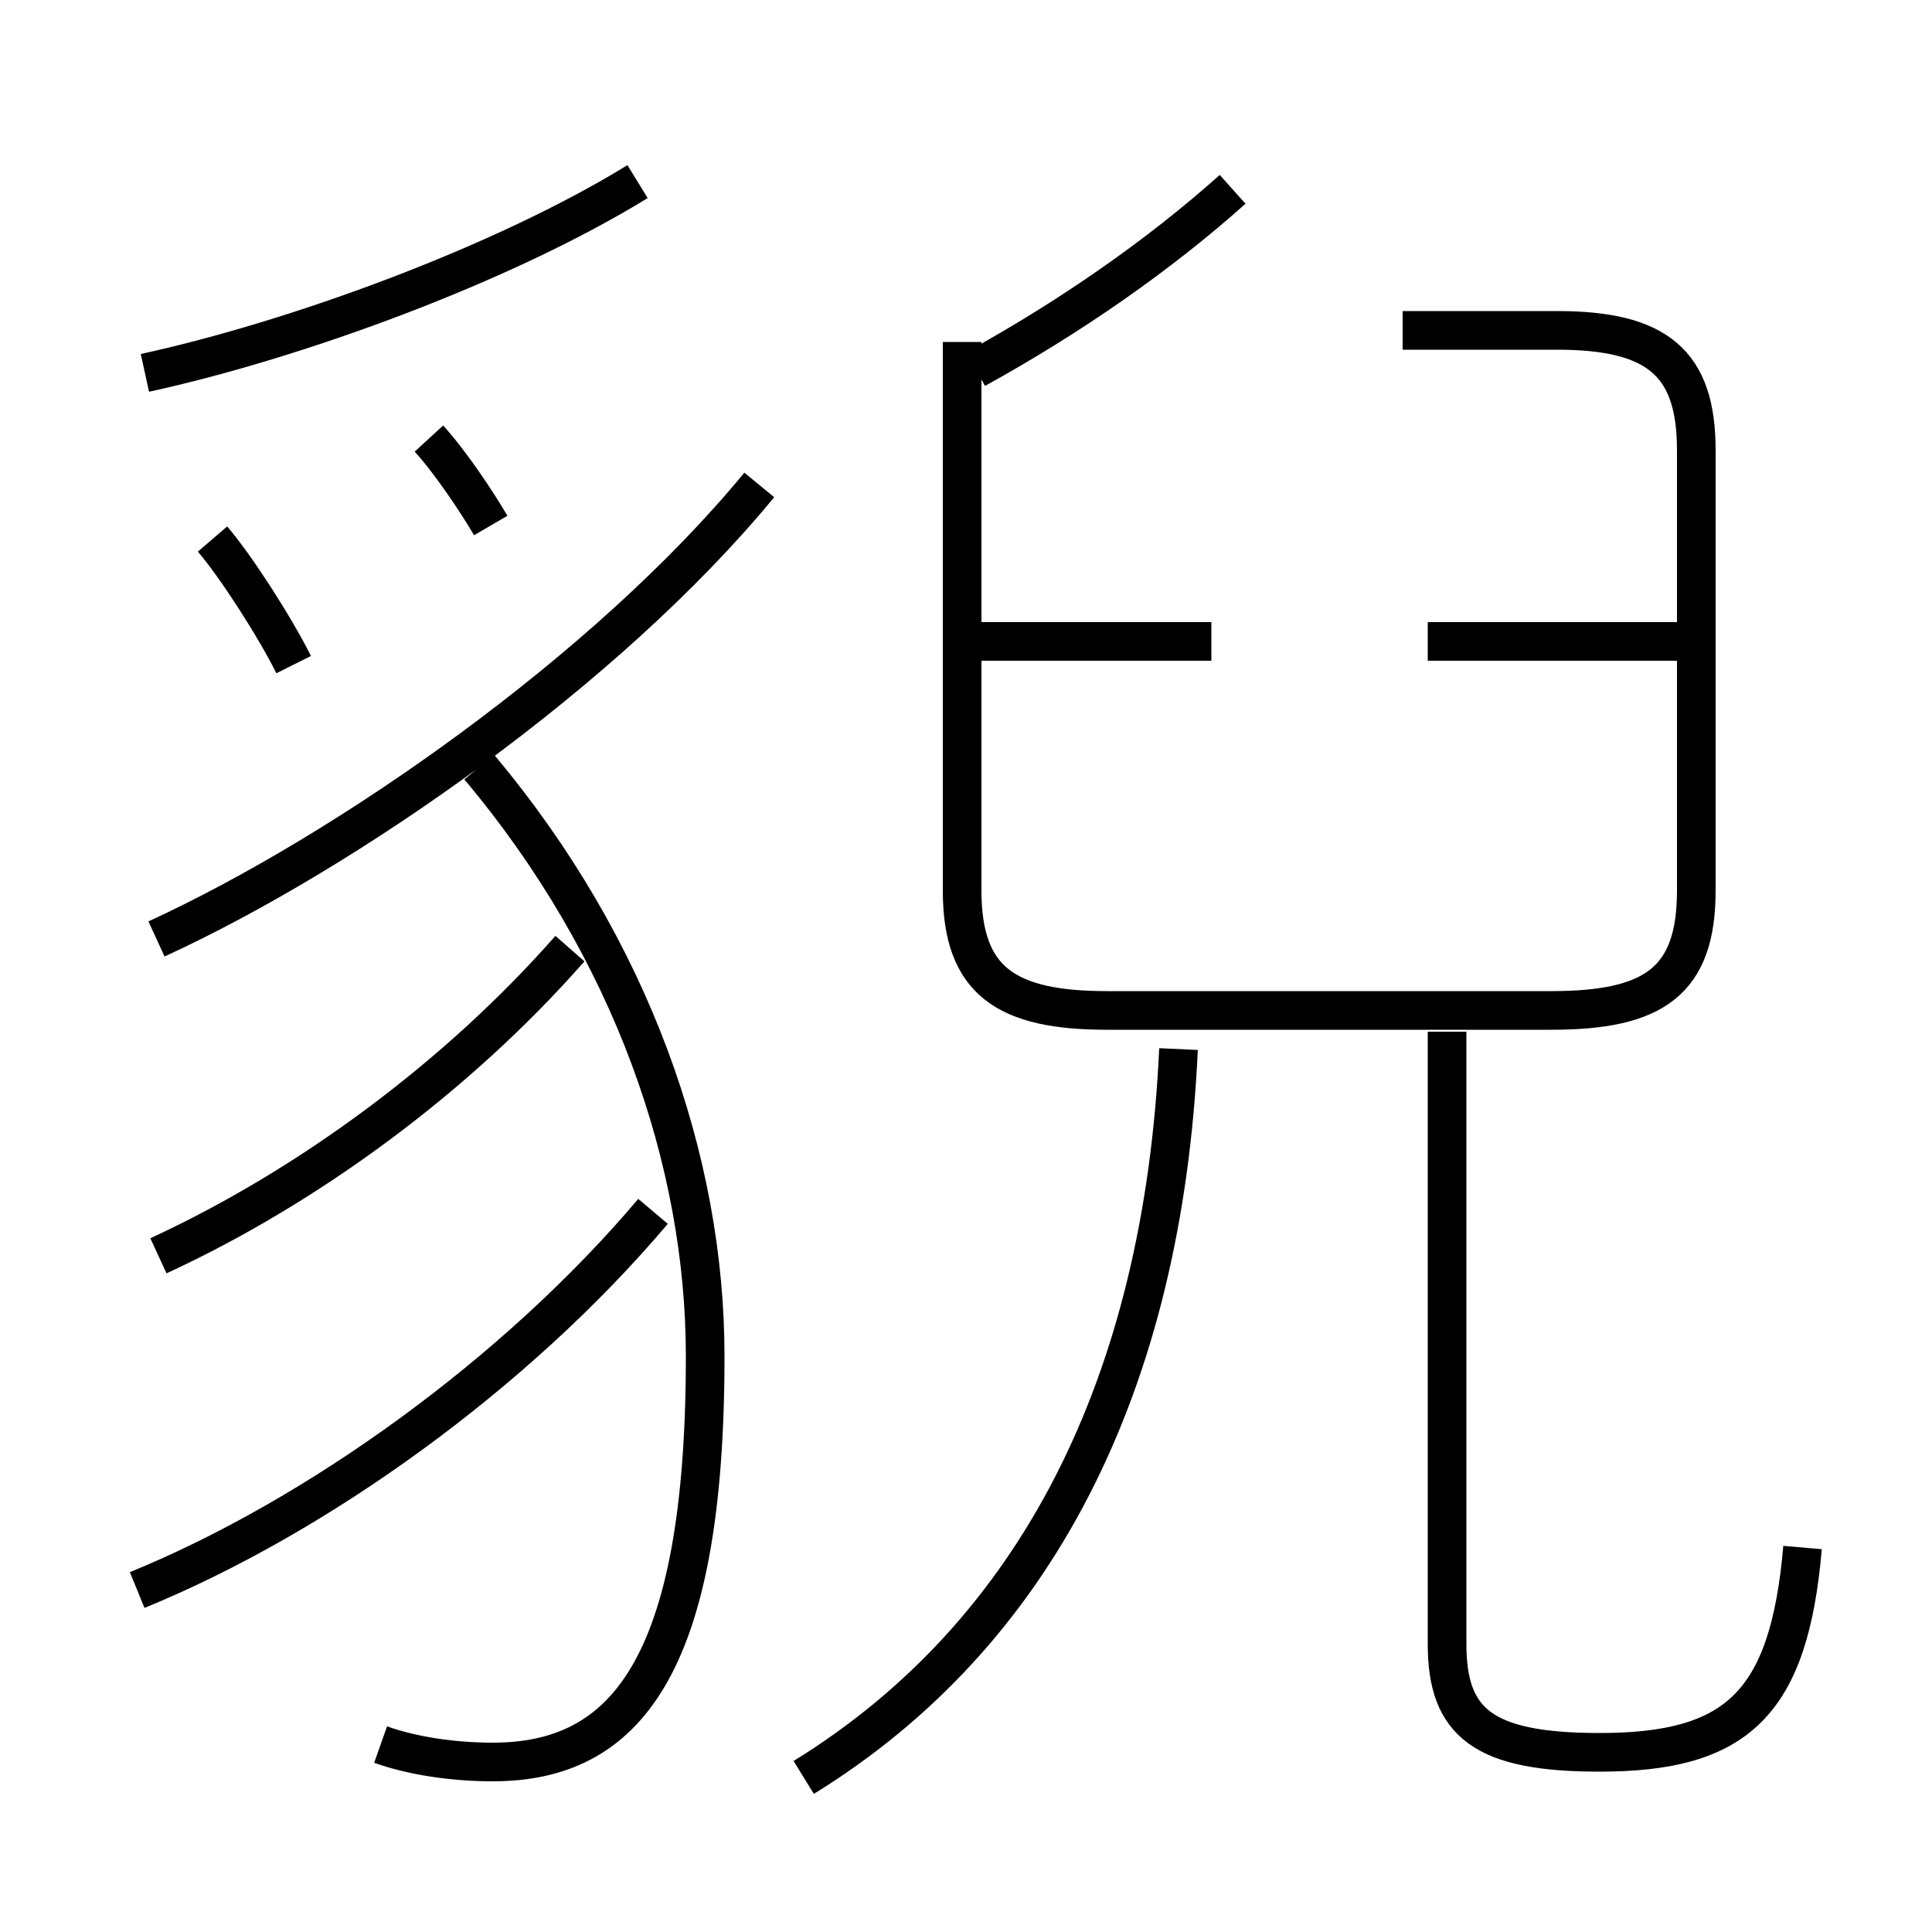 <?xml version='1.0' encoding='utf8'?>
<svg viewBox="0.0 -6.0 50.0 50.0" version="1.1" xmlns="http://www.w3.org/2000/svg">
<rect x="0.0" y="-6.0" width="50.0" height="50.0" fill="#808080" stroke="none"/>
<rect x="-1000" y="-1000" width="2000" height="2000" stroke="white" fill="white"/>
<g style="fill:white;stroke:#000000;  stroke-width:1">
<path d="M 24.9 -35.15 L 24.9 -20.95 C 24.9 -18.6 26.05 -17.85 28.65 -17.85 L 40.15 -17.85 C 42.8 -17.85 43.9 -18.6 43.9 -20.95 L 43.9 -32.35 C 43.9 -34.6 42.9 -35.45 40.3 -35.45 L 36.3 -35.45 M 3.55 -2.85 C 8.2 -4.75 13.35 -8.45 16.9 -12.65 M 4.1 -11.5 C 8.0 -13.3 11.85 -16.15 14.75 -19.45 M 9.85 1.15 C 10.7 1.45 11.75 1.6 12.75 1.6 C 16.15 1.6 18.25 -0.8 18.25 -8.9 C 18.25 -13.95 16.35 -19.45 12.4 -24.15 M 20.8 2.0 C 26.8 -1.7 30.1 -8.15 30.5 -16.85 M 7.6 -26.8 C 7.1 -27.8 6.1 -29.35 5.5 -30.05 M 4.05 -19.7 C 8.95 -21.95 15.7 -26.65 19.65 -31.45 M 12.7 -30.4 C 12.35 -31.0 11.65 -32.05 11.1 -32.65 M 3.75 -34.35 C 7.65 -35.2 13.0 -37.15 16.5 -39.3 M 46.65 -3.95 C 46.3 0.1 44.95 1.35 41.4 1.35 C 38.4 1.35 37.45 0.6 37.45 -1.45 L 37.45 -17.3 M 31.35 -27.4 L 24.4 -27.4 M 43.95 -27.4 L 36.95 -27.4 M 25.25 -34.45 C 27.7 -35.8 30.0 -37.4 31.9 -39.1" transform="translate(0.0 38.0)" />
</g>
</svg>